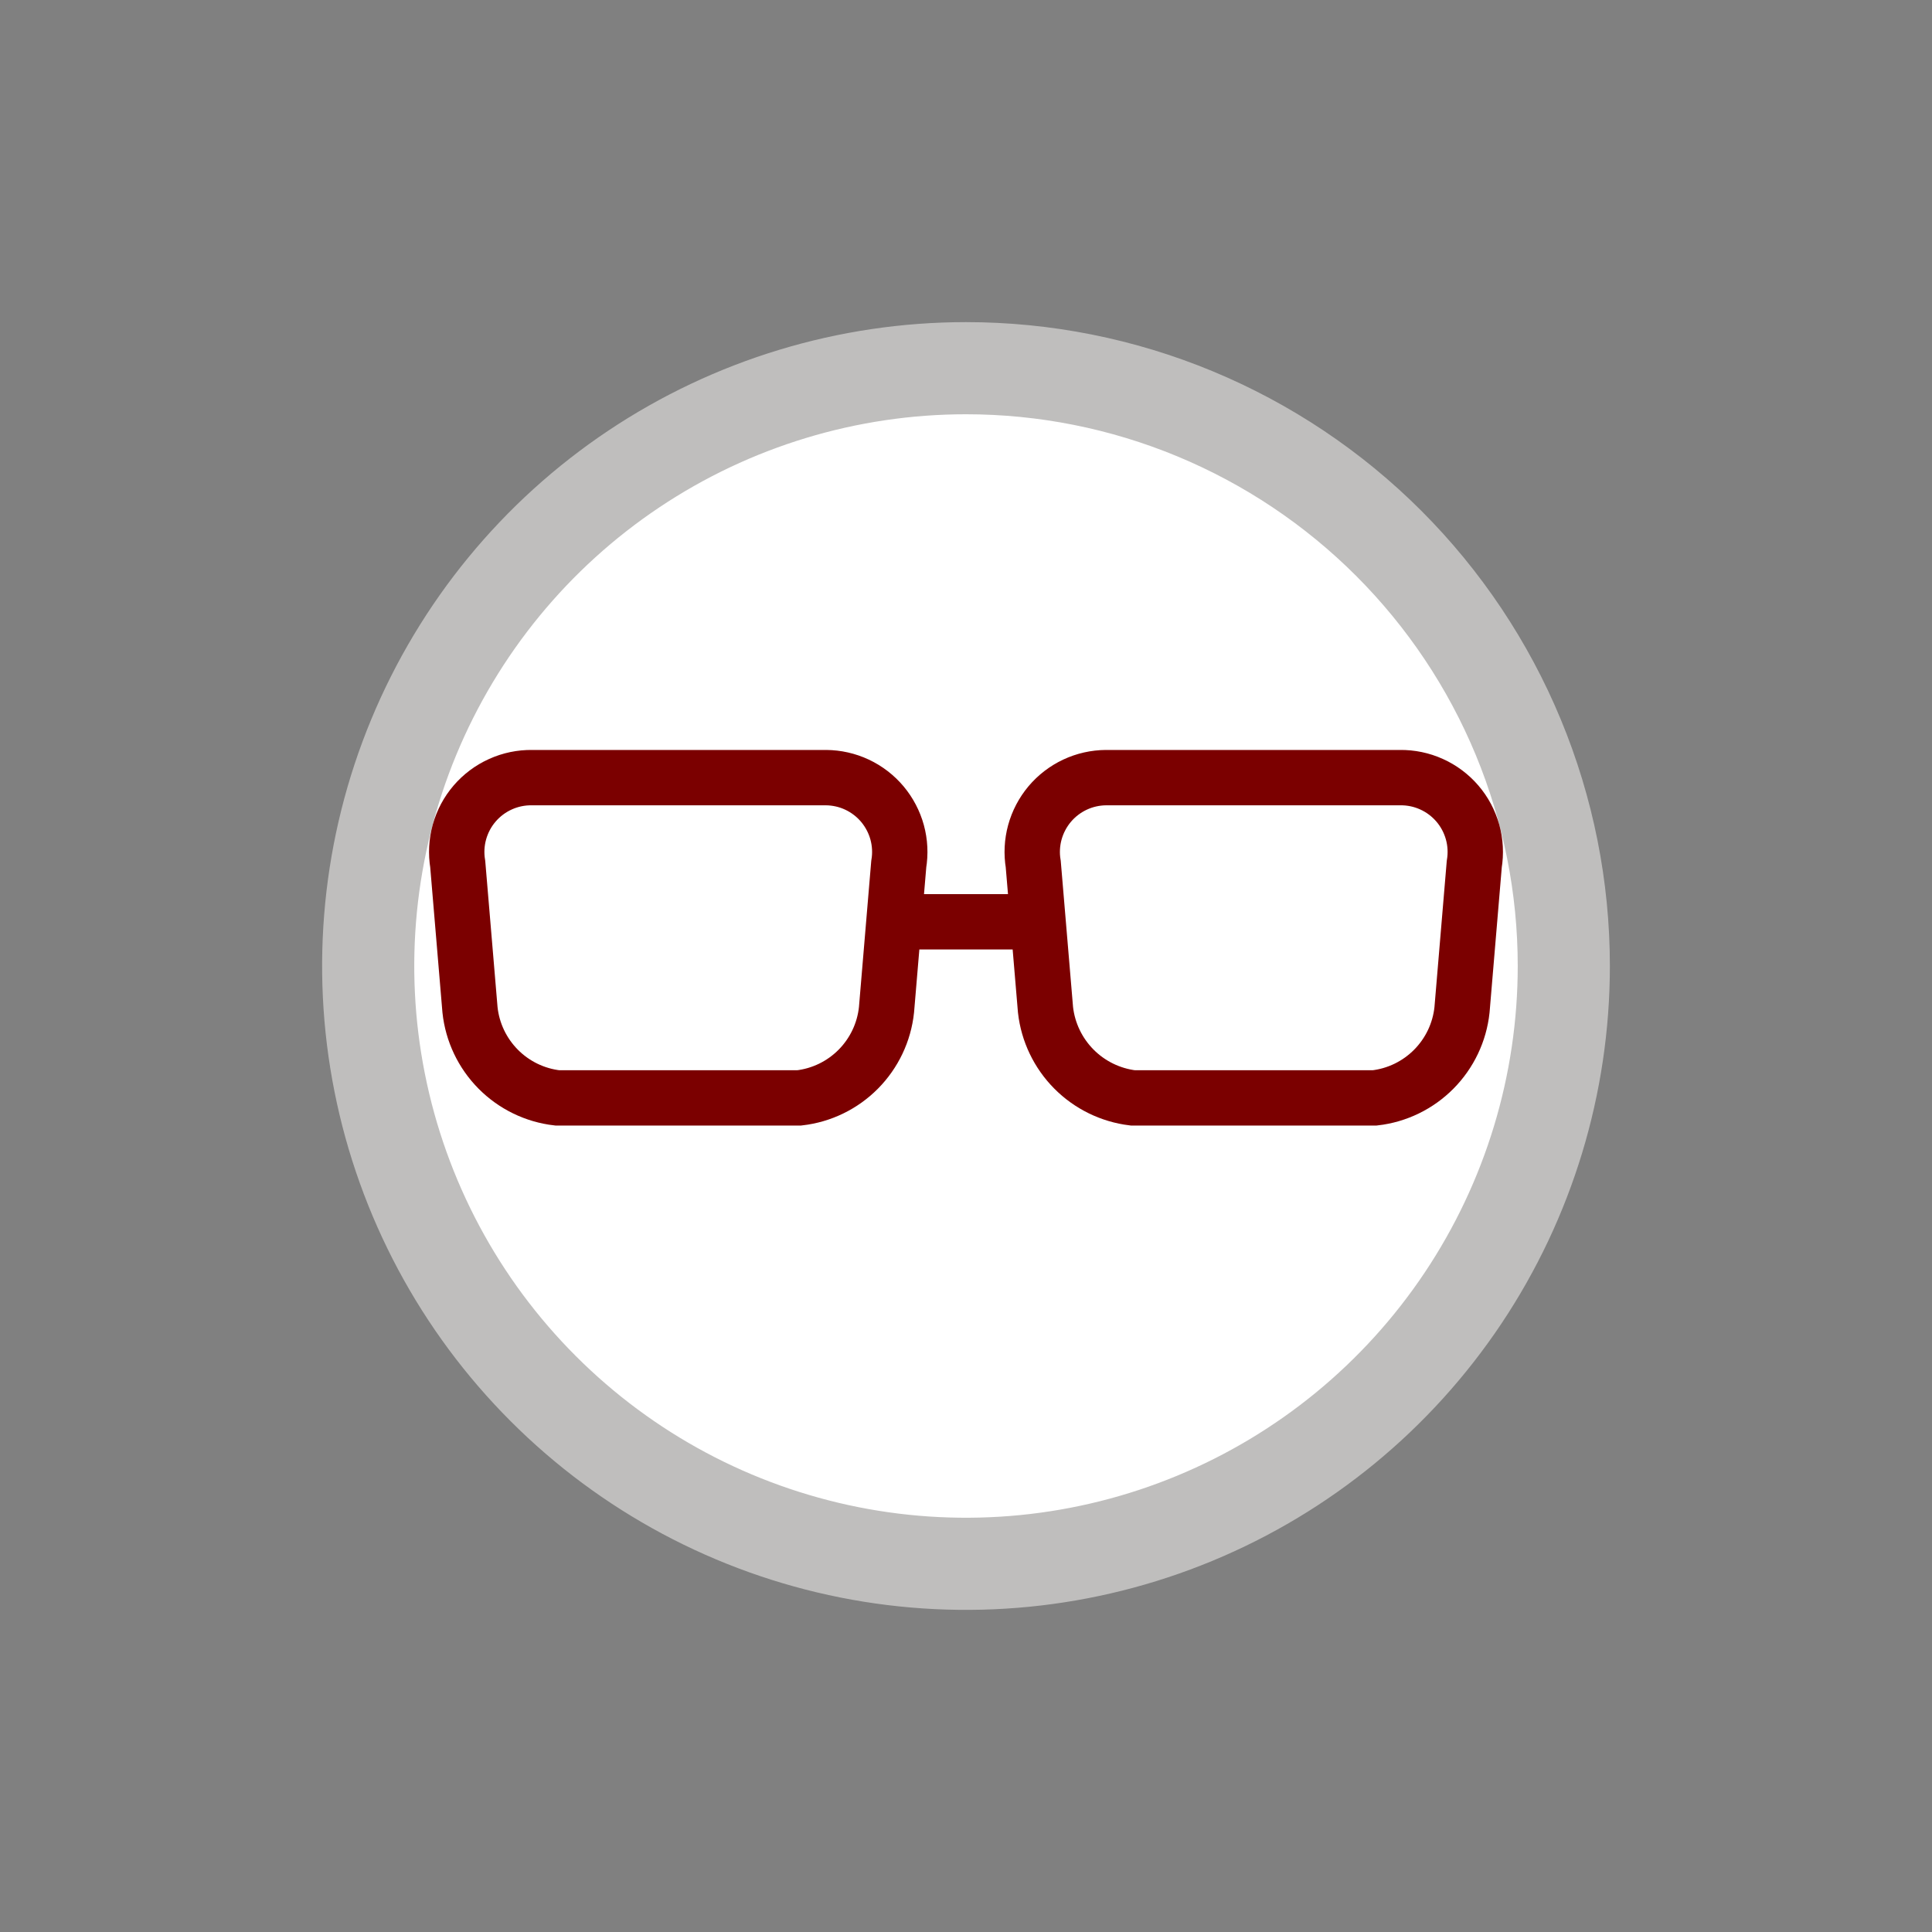 <svg width="52" height="52" viewBox="0 0 52 52" fill="none" xmlns="http://www.w3.org/2000/svg">
<rect x="0" y="0" width="52" height="52" fill="#808080" stroke="none"/>
<g id="glasses-1">
<path id="Vector" d="M42.09 26C42.09 29.183 41.146 32.293 39.378 34.939C37.61 37.585 35.097 39.648 32.157 40.865C29.217 42.083 25.982 42.402 22.861 41.781C19.74 41.16 16.873 39.628 14.623 37.377C12.372 35.127 10.84 32.26 10.219 29.139C9.598 26.018 9.917 22.783 11.135 19.843C12.353 16.903 14.415 14.39 17.061 12.622C19.707 10.854 22.818 9.91 26 9.91C28.113 9.91 30.205 10.326 32.157 11.135C34.109 11.944 35.883 13.129 37.377 14.623C38.871 16.117 40.057 17.891 40.865 19.843C41.674 21.795 42.09 23.887 42.09 26Z" fill="white" stroke="#BFBEBD" stroke-width="2.48"/>
<path id="Vector_2" d="M28.28 24.81H23.72M24.19 23.26L23.86 27.18C23.796 27.783 23.528 28.346 23.101 28.777C22.674 29.208 22.113 29.481 21.51 29.55H15C14.397 29.481 13.836 29.208 13.409 28.777C12.982 28.346 12.714 27.783 12.65 27.18L12.32 23.26C12.272 22.971 12.287 22.675 12.366 22.393C12.445 22.111 12.584 21.849 12.775 21.627C12.966 21.405 13.203 21.227 13.47 21.107C13.737 20.986 14.027 20.926 14.32 20.93H22.23C22.52 20.932 22.805 20.996 23.067 21.119C23.329 21.242 23.562 21.421 23.748 21.642C23.934 21.864 24.07 22.123 24.147 22.403C24.223 22.682 24.238 22.974 24.19 23.26ZM27.81 23.26L28.14 27.18C28.208 27.782 28.477 28.343 28.903 28.773C29.329 29.203 29.889 29.477 30.49 29.55H37C37.603 29.481 38.164 29.208 38.591 28.777C39.018 28.346 39.286 27.783 39.35 27.18L39.68 23.26C39.728 22.971 39.713 22.675 39.634 22.393C39.555 22.111 39.416 21.849 39.225 21.627C39.034 21.405 38.797 21.227 38.53 21.107C38.263 20.986 37.973 20.926 37.68 20.93H29.77C29.48 20.932 29.195 20.996 28.933 21.119C28.671 21.242 28.438 21.421 28.252 21.642C28.066 21.864 27.93 22.123 27.853 22.403C27.777 22.682 27.762 22.974 27.81 23.26Z" stroke="#7B0000" stroke-width="1.49"/>
</g>
</svg>

